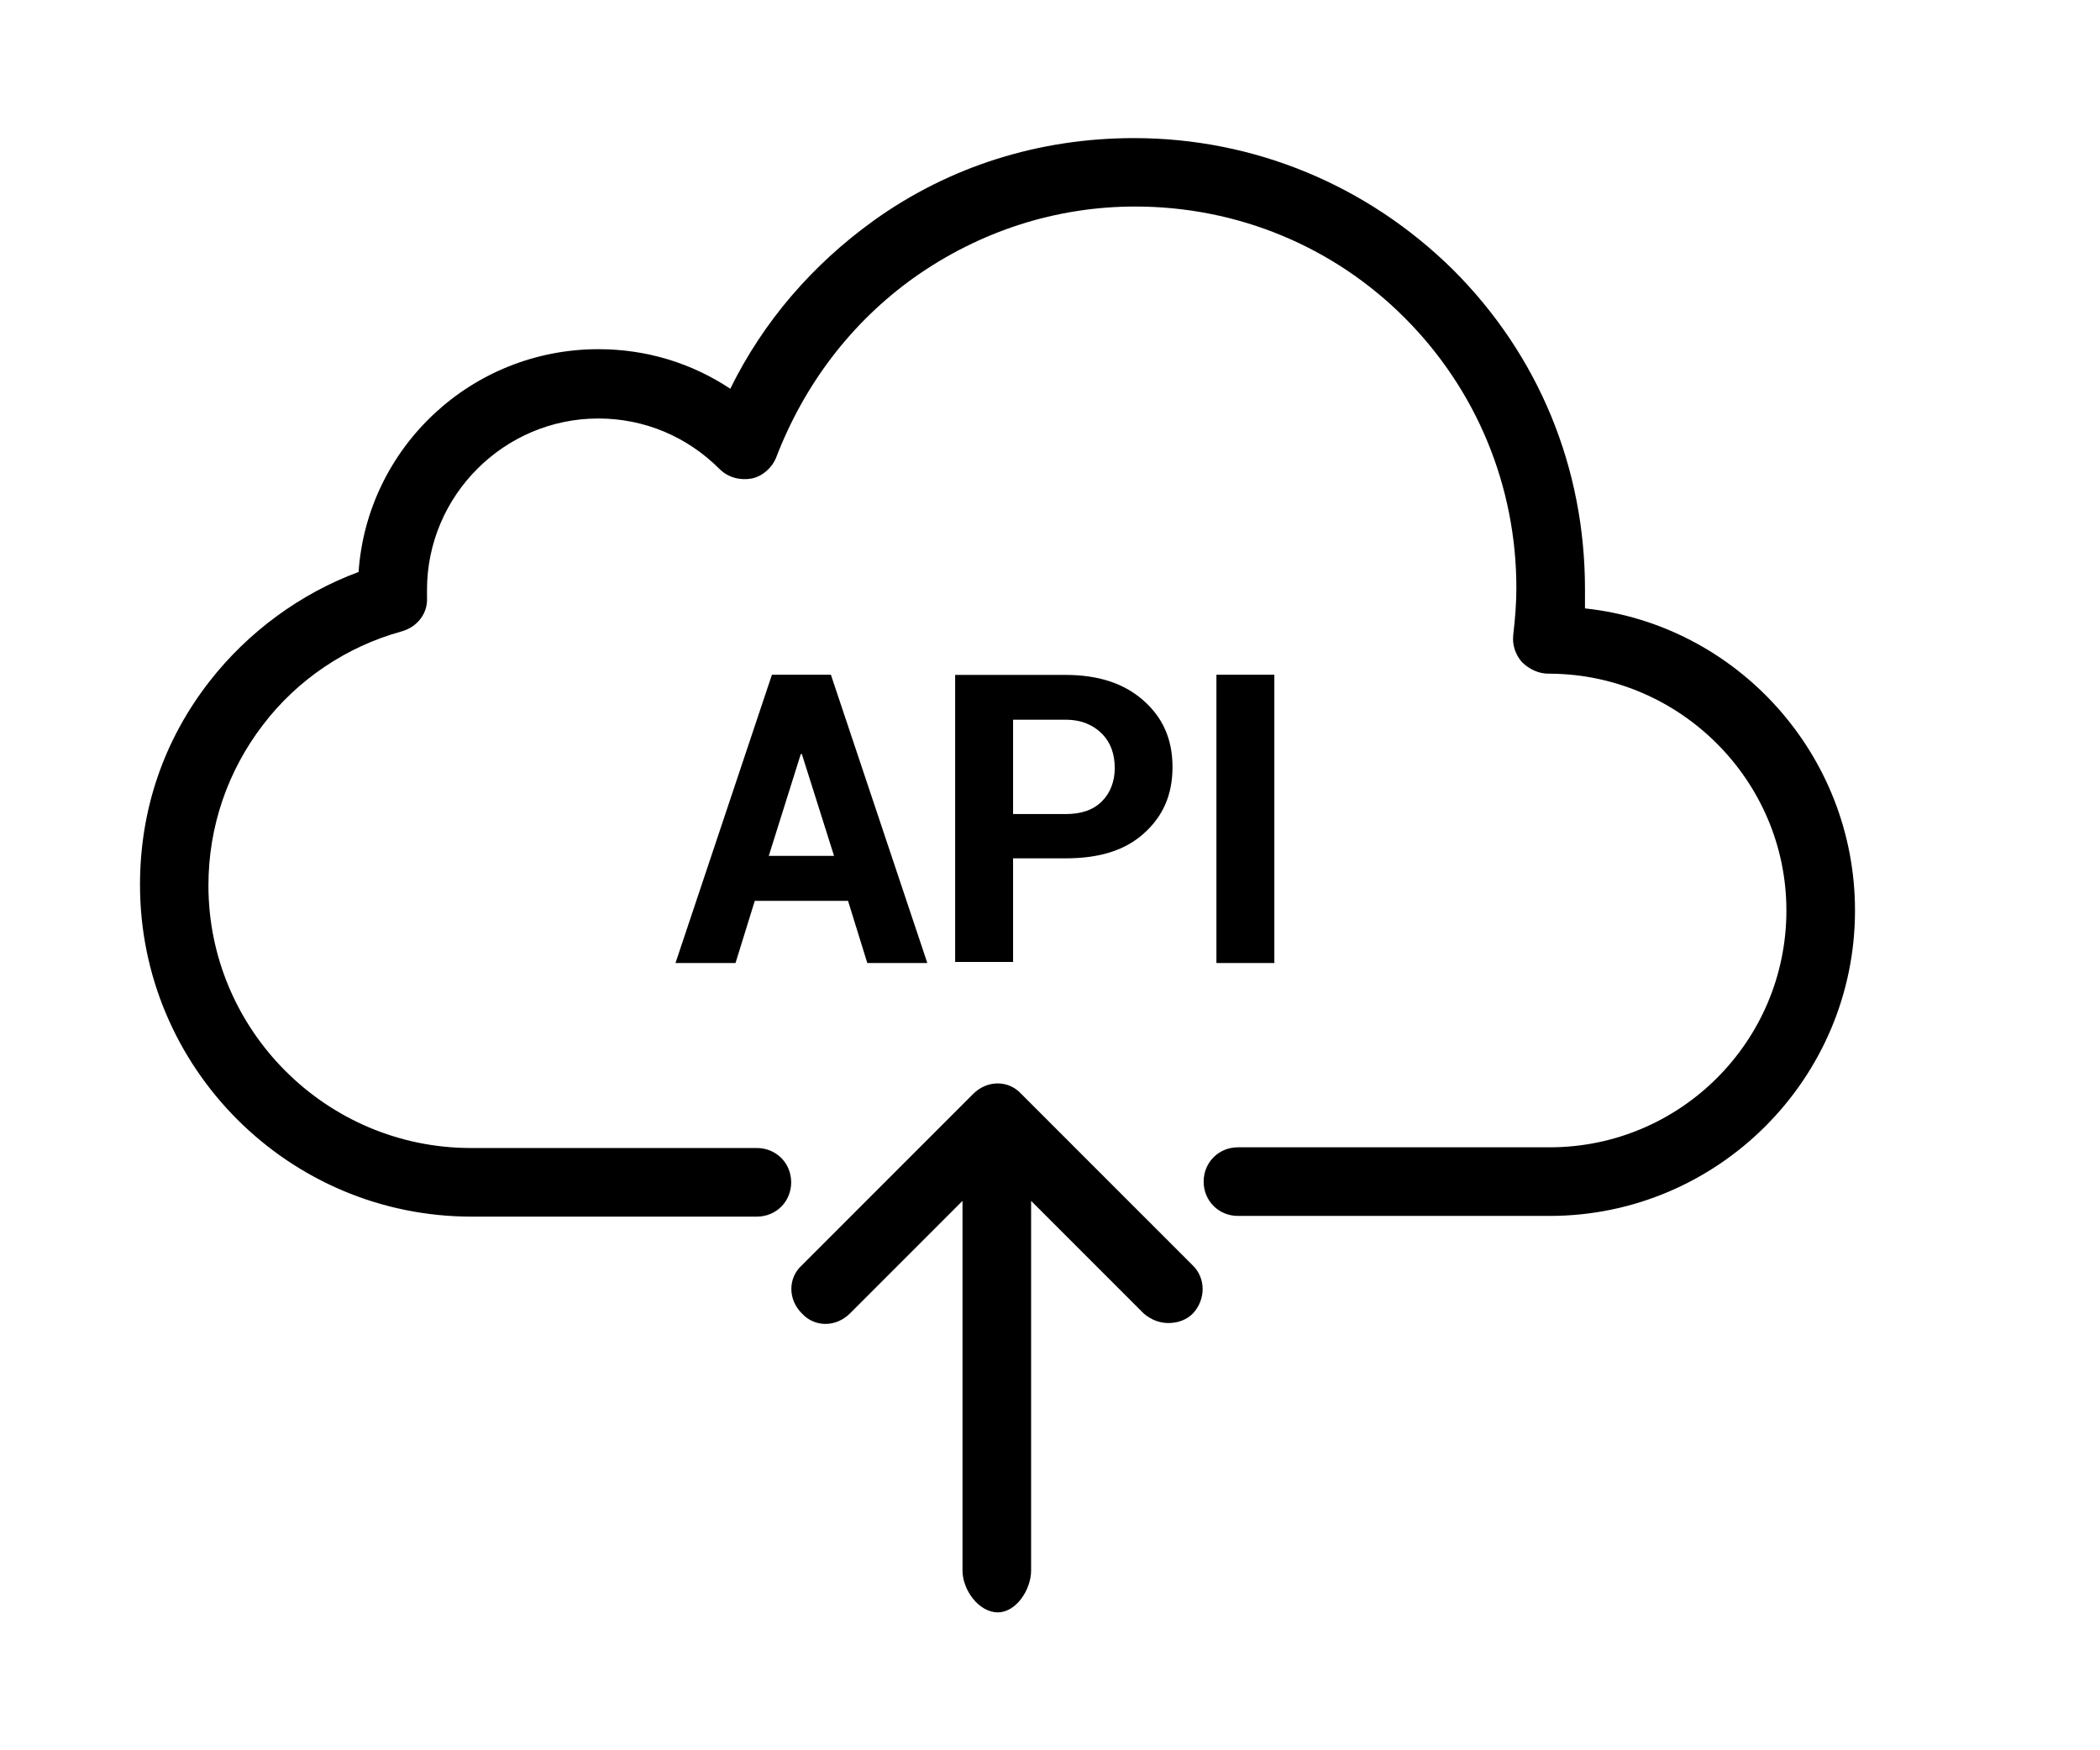 <?xml version="1.0" encoding="utf-8"?>
<!-- Svg Vector Icons : http://www.onlinewebfonts.com/icon -->
<!DOCTYPE svg PUBLIC "-//W3C//DTD SVG 1.1//EN" "http://www.w3.org/Graphics/SVG/1.1/DTD/svg11.dtd">
<svg version="1.1" xmlns="http://www.w3.org/2000/svg" xmlns:xlink="http://www.w3.org/1999/xlink" x="0px" y="0px" viewBox="-70 0 1200 1000" enable-background="new -70 0 1200 1000" xml:space="preserve">
<g><path d="M414.6,514.7h-53.3l-11,35.5h-34.3l55.1-164.7h33.7l55.1,164.7h-34.3L414.6,514.7L414.6,514.7z M369.3,489h37.3l-18.4-58.2h-0.6L369.3,489z M508.9,490.2v59.4h-33.1v-164h63c19,0,33.7,4.9,44.7,14.7c11,9.8,16.5,22,16.5,38c0,15.9-5.5,28.2-16.5,38c-11,9.8-25.7,14.1-44.7,14.1H508.9L508.9,490.2z M508.9,465.1h30c9.2,0,15.9-2.4,20.8-7.3c4.9-4.9,7.3-11.6,7.3-19c0-8-2.4-14.7-7.3-19.6c-4.9-4.9-11.6-8-20.8-8h-30V465.1L508.9,465.1z M658.2,550.2h-33.1V385.5h33.1V550.2z M990,520.2c0,96.1-78.4,174.5-174.5,174.5H637.4c-11,0-19.6-8.6-19.6-19.6c0-11,8.6-19.6,19.6-19.6h178.1c74.7,0,135.3-60.6,135.3-135.3c0-74.1-60.6-134.7-134.7-135.3c-0.6,0-0.6,0-1.2,0c-5.5,0-11-2.4-15.3-6.7c-3.7-4.3-5.5-9.8-4.9-15.3c1.2-10.4,1.8-19,1.8-26.9c0-58.2-22.7-113.2-63.7-154.3S636.8,118,578.7,118c-45.3,0-88.8,14.1-126.1,40.4c-36.1,25.7-63,61.2-79,102.8c-2.4,6.1-8,11-14.1,12.2c-6.7,1.2-13.5-0.6-18.4-5.5c-18.4-18.4-42.8-28.8-69.2-28.8c-53.9,0-97.9,44.1-97.9,97.9c0,0,0,1.2,0,1.8c0,0.6,0,1.8,0,2.4c0.6,9.2-5.5,17.1-14.7,19.6c-31.2,8.6-59.4,27.5-79,53.3c-20.2,26.3-31.2,58.2-31.2,91.8c0,82.6,67.3,150,150,150h163.4c11,0,19.6,8.6,19.6,19.6s-8.6,19.6-19.6,19.6H199.8C95.1,695.3,10,610.2,10,505.5c0-42.8,13.5-82.6,39.8-116.3c22-28.2,52-50.2,85.1-62.4c4.9-71,64.3-127.3,137.1-127.3c27.5,0,53.3,8,75.3,22.6c19-38.6,47.1-71,82-96.1c43.5-31.2,94.9-47.1,148.7-47.1c68.6,0,133.4,26.9,182.4,75.3c49,49,75.3,113.2,75.3,182.4c0,3.7,0,7.3,0,11C922.1,356.8,990,430.8,990,520.2L990,520.2L990,520.2z M611.7,750.4c-3.7,3.7-8.6,5.5-14.1,5.5c-4.9,0-9.8-1.8-14.1-5.5l-64.3-64.3l0,0v211.2c0,11-8.6,23.9-19,23.9c-11,0-20.2-12.9-20.2-23.9V686.1l0,0l-64.3,64.3c-8,8-20.2,8-27.5,0c-8-8-8-20.2,0-27.5l97.9-97.9c8-8,20.2-8,27.5,0l97.9,97.9C619.1,730.2,619.1,742.4,611.7,750.4L611.7,750.4L611.7,750.4z"/></g>
</svg>